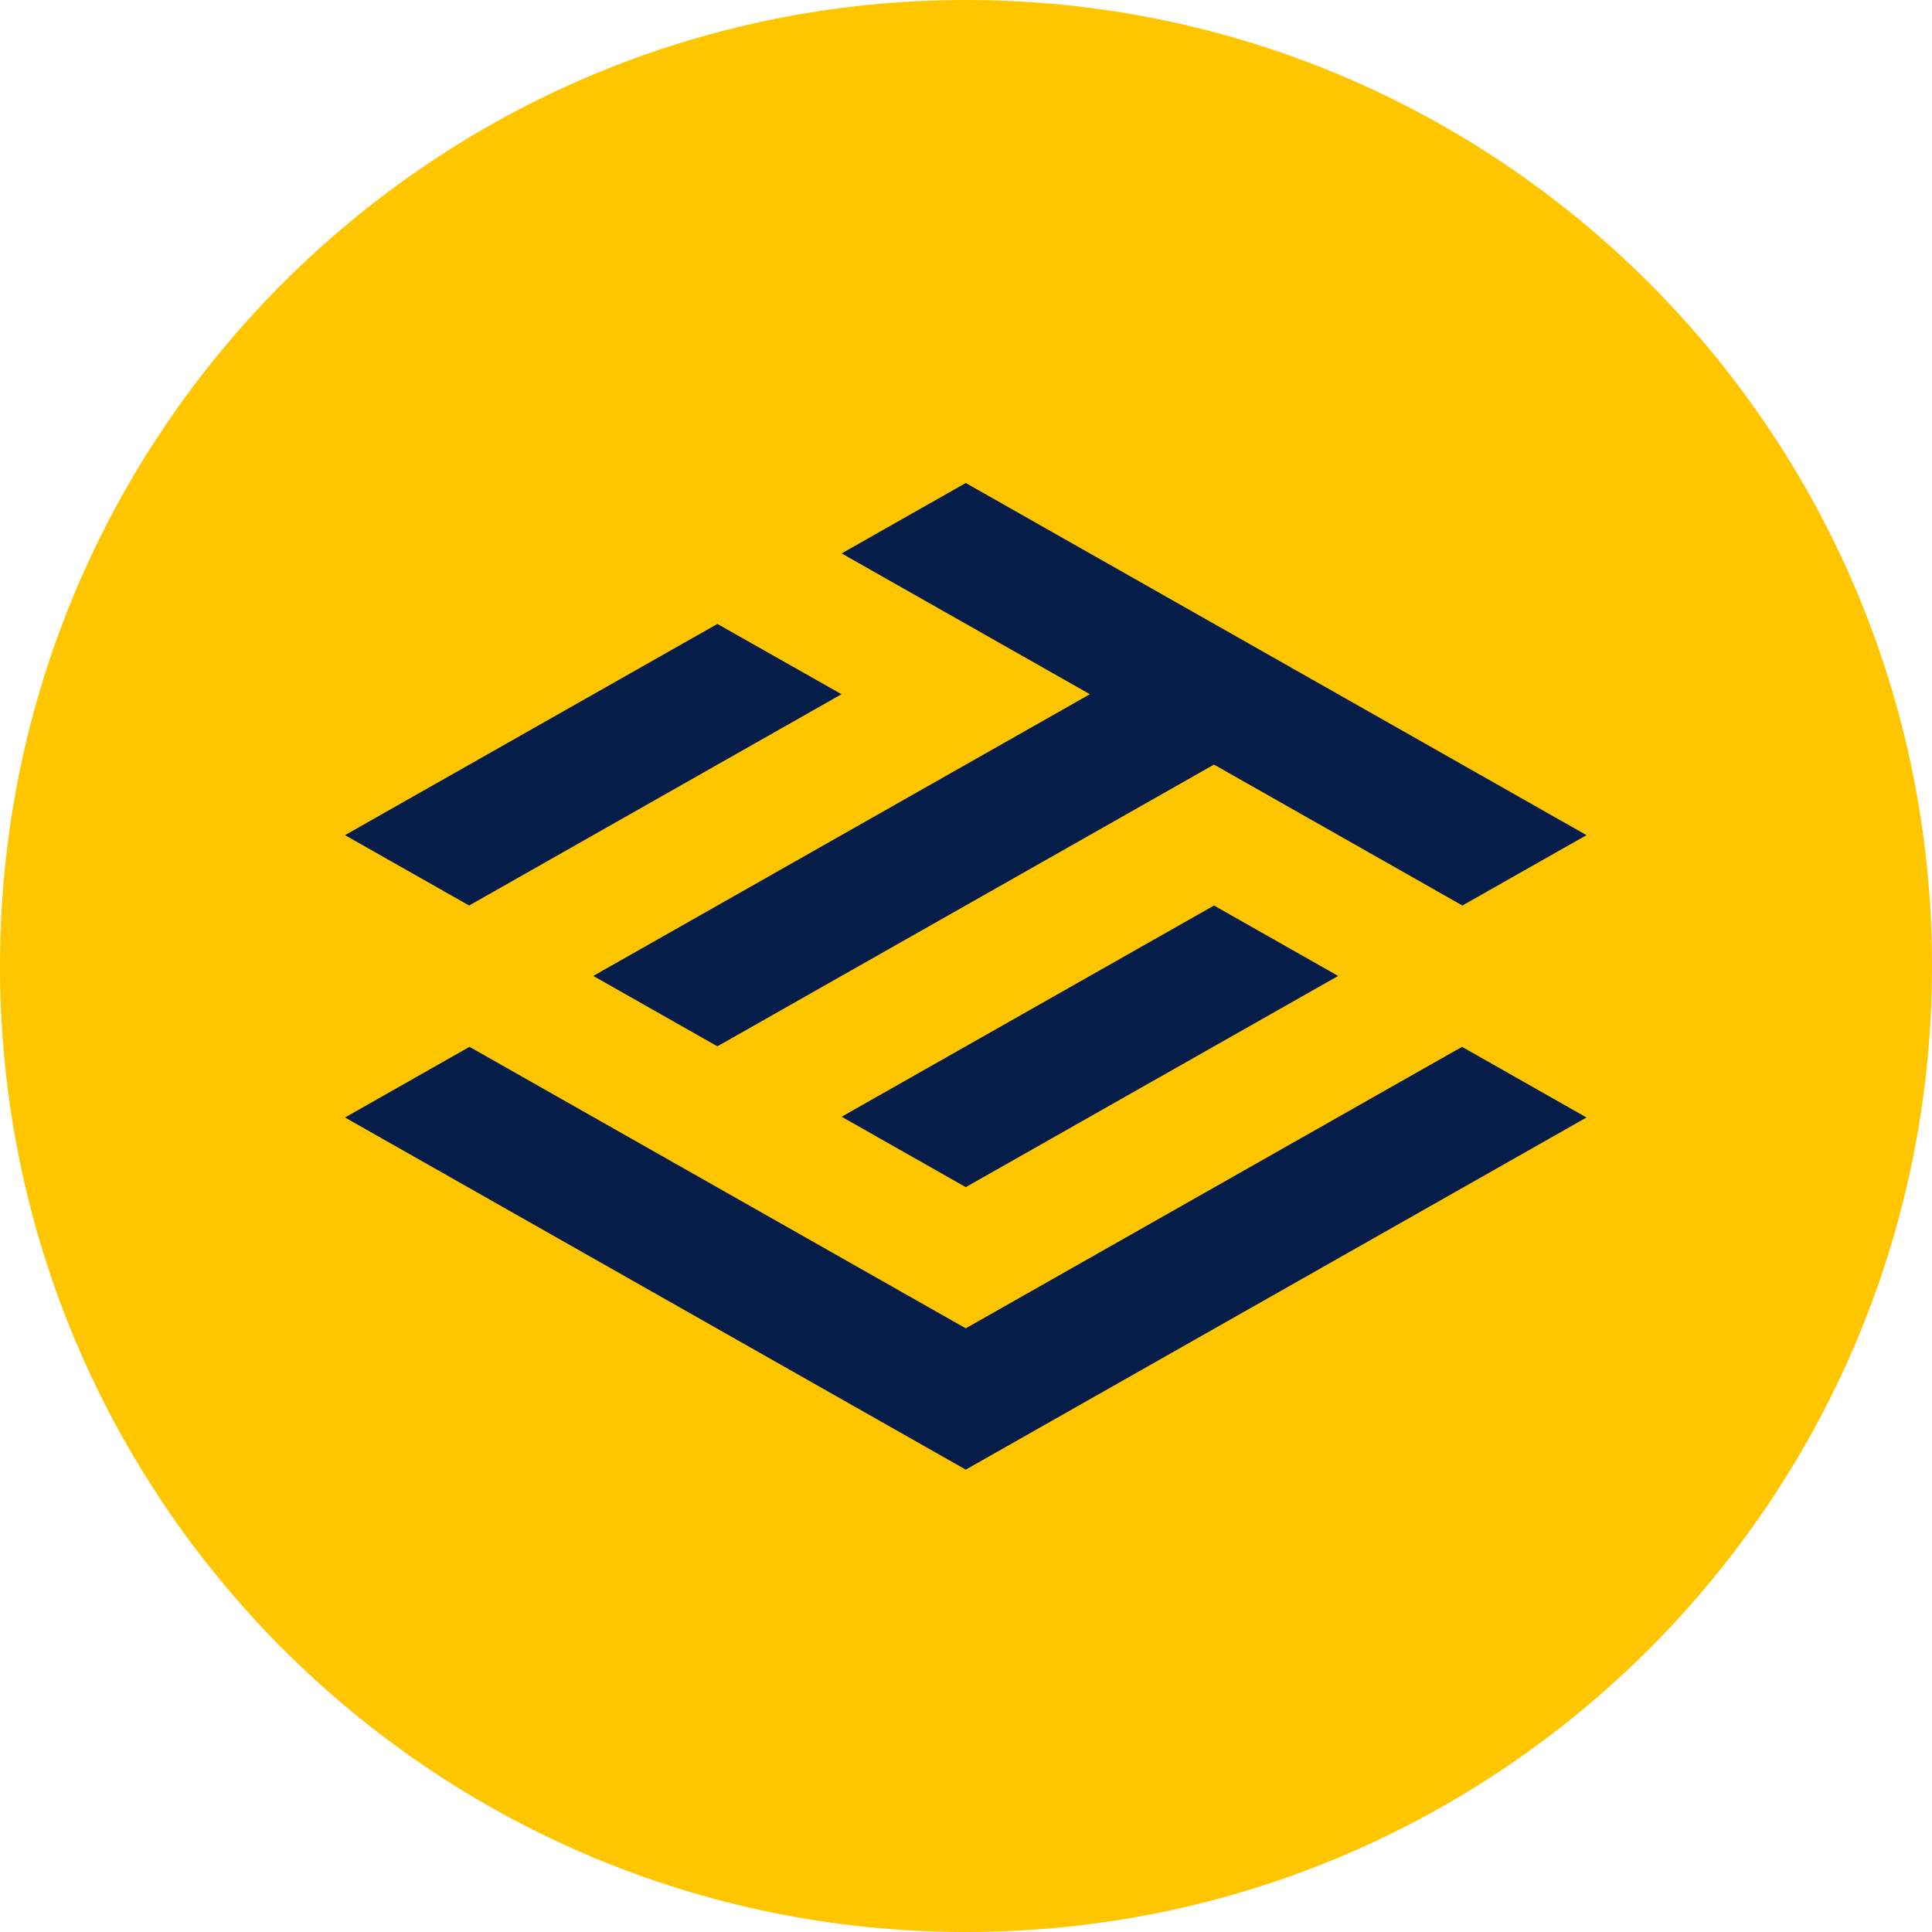 <svg width="56" height="56" viewBox="0 0 56 56" fill="none" xmlns="http://www.w3.org/2000/svg">
<path fill-rule="evenodd" clip-rule="evenodd" d="M33.575 24.73L37.308 26.849L26.113 33.199L22.38 31.081C26.109 28.967 29.842 26.849 33.575 24.73ZM14.91 26.849L29.842 18.376C27.352 16.967 24.866 15.553 22.376 14.14L26.109 12.022L44.774 22.609L41.041 24.727L33.575 20.494L18.646 28.967L14.91 26.849ZM22.376 18.376L11.18 24.73L7.447 22.612L18.646 16.262L22.376 18.376ZM7.447 31.103L26.113 41.69L44.778 31.103L41.037 28.981L26.113 37.446L11.188 28.981L7.447 31.103Z" fill="#FFC600"/>
<path fill-rule="evenodd" clip-rule="evenodd" d="M28 0C43.465 0 56 12.537 56 28.002C56 43.466 43.462 56 28 56C12.538 56 0 43.462 0 28.002C0 12.537 12.538 0 28 0Z" fill="#FFC600"/>
<path fill-rule="evenodd" clip-rule="evenodd" d="M35.189 26.247L38.787 28.288L27.993 34.41L24.395 32.369C27.989 30.328 31.591 28.288 35.189 26.247ZM17.196 28.288L31.591 20.122C29.191 18.76 26.791 17.402 24.395 16.041L27.993 14L45.986 24.207L42.388 26.247L35.189 22.162L20.794 30.328L17.196 28.288ZM24.392 20.122L13.598 26.247L10 24.207L20.794 18.085L24.392 20.122ZM10 32.391L27.993 42.598L45.986 32.391L42.377 30.343L27.993 38.502L13.609 30.343L10 32.391Z" fill="#071D49"/>
</svg>
